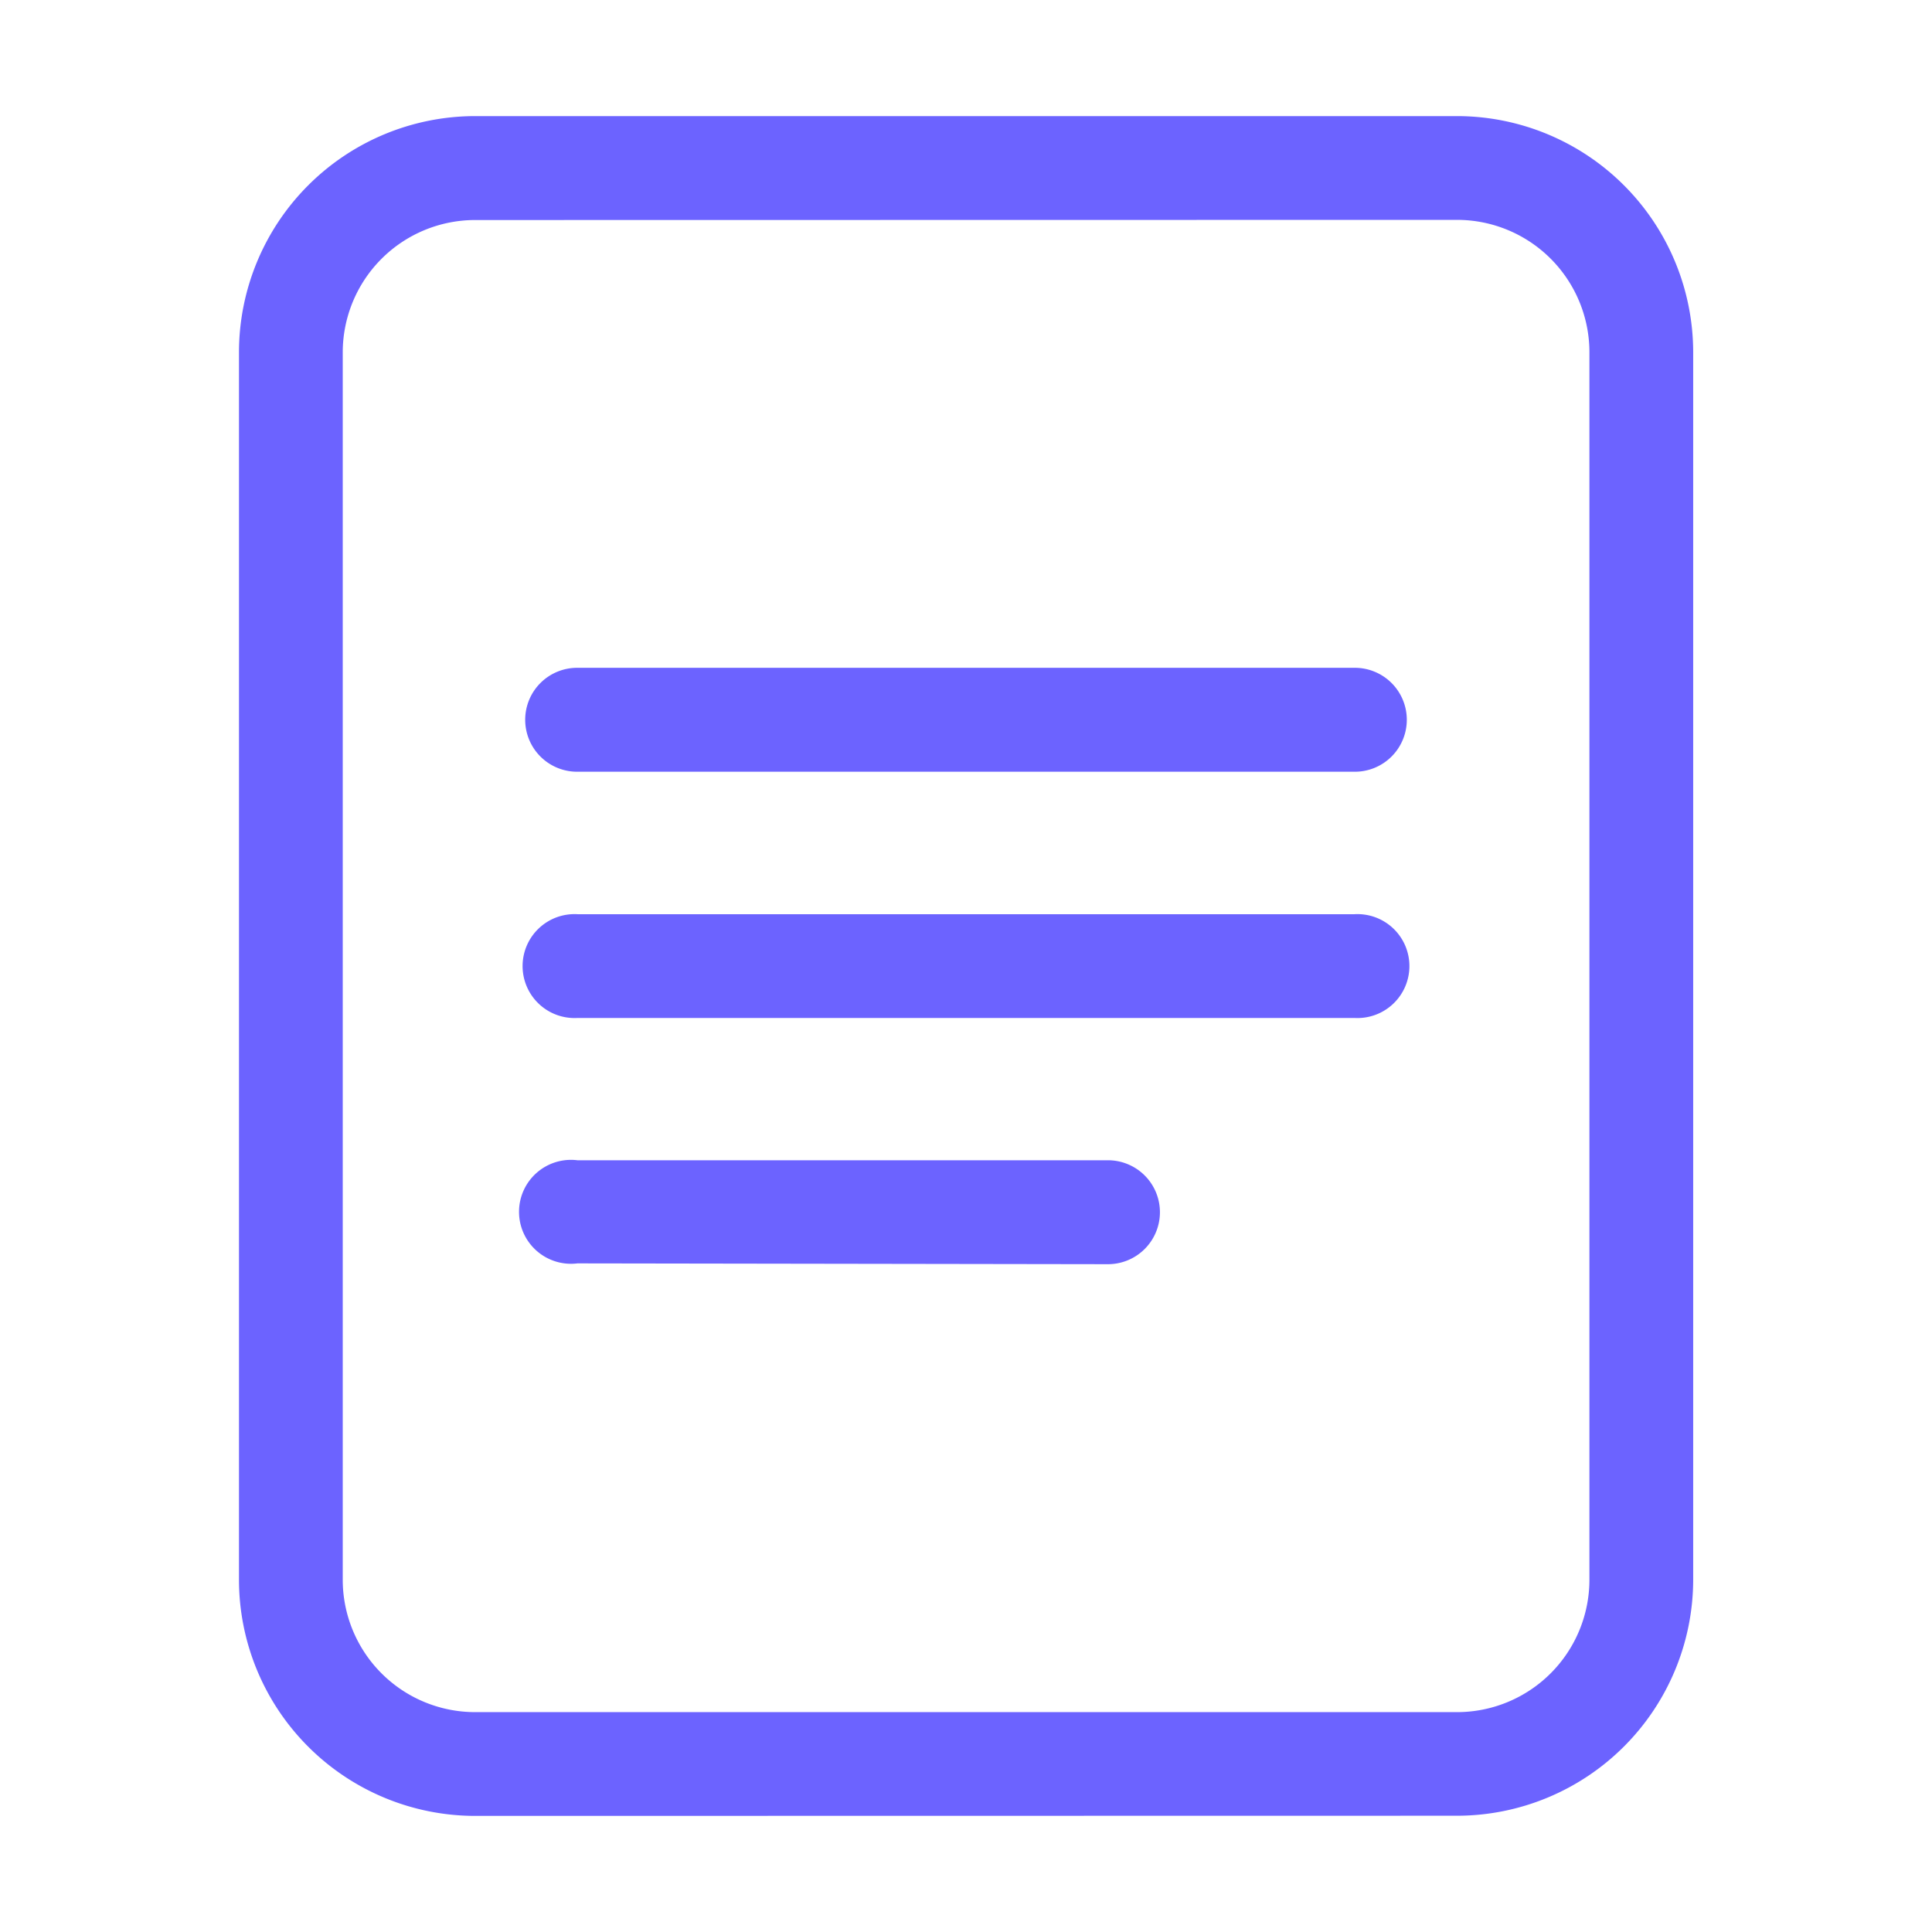<?xml version="1.0" standalone="no"?><!DOCTYPE svg PUBLIC "-//W3C//DTD SVG 1.1//EN" "http://www.w3.org/Graphics/SVG/1.1/DTD/svg11.dtd"><svg t="1596603653823" class="icon" viewBox="0 0 1024 1024" version="1.1" xmlns="http://www.w3.org/2000/svg" p-id="2824" width="120" height="120" xmlns:xlink="http://www.w3.org/1999/xlink"><defs><style type="text/css"></style></defs><path d="M251.761 962.463a125.272 125.272 0 0 1-125.1-125.1L126.661 186.637A125.272 125.272 0 0 1 251.761 61.537l520.564 0a125.272 125.272 0 0 1 125.1 125.1l0 650.64a125.272 125.272 0 0 1-125.1 125.1z m0-845.841a70.186 70.186 0 0 0-70.101 70.101l0 650.64a70.186 70.186 0 0 0 70.101 70.101l520.564 0a70.186 70.186 0 0 0 70.101-70.101L842.425 186.637a70.186 70.186 0 0 0-70.101-70.101z" fill="#6c63ff" p-id="2825"></path><path d="M306.074 539.543a27.543 27.543 0 1 1 0-54.999l411.852 0a27.543 27.543 0 1 1 0 54.999zM306.074 669.619a27.543 27.543 0 1 1 0-54.656l281.003 0a27.543 27.543 0 1 1 0 55.085zM306.074 409.037a27.543 27.543 0 1 1 0-55.085l411.852 0a27.543 27.543 0 1 1 0 55.085z" fill="#6c63ff" p-id="2826"></path></svg>